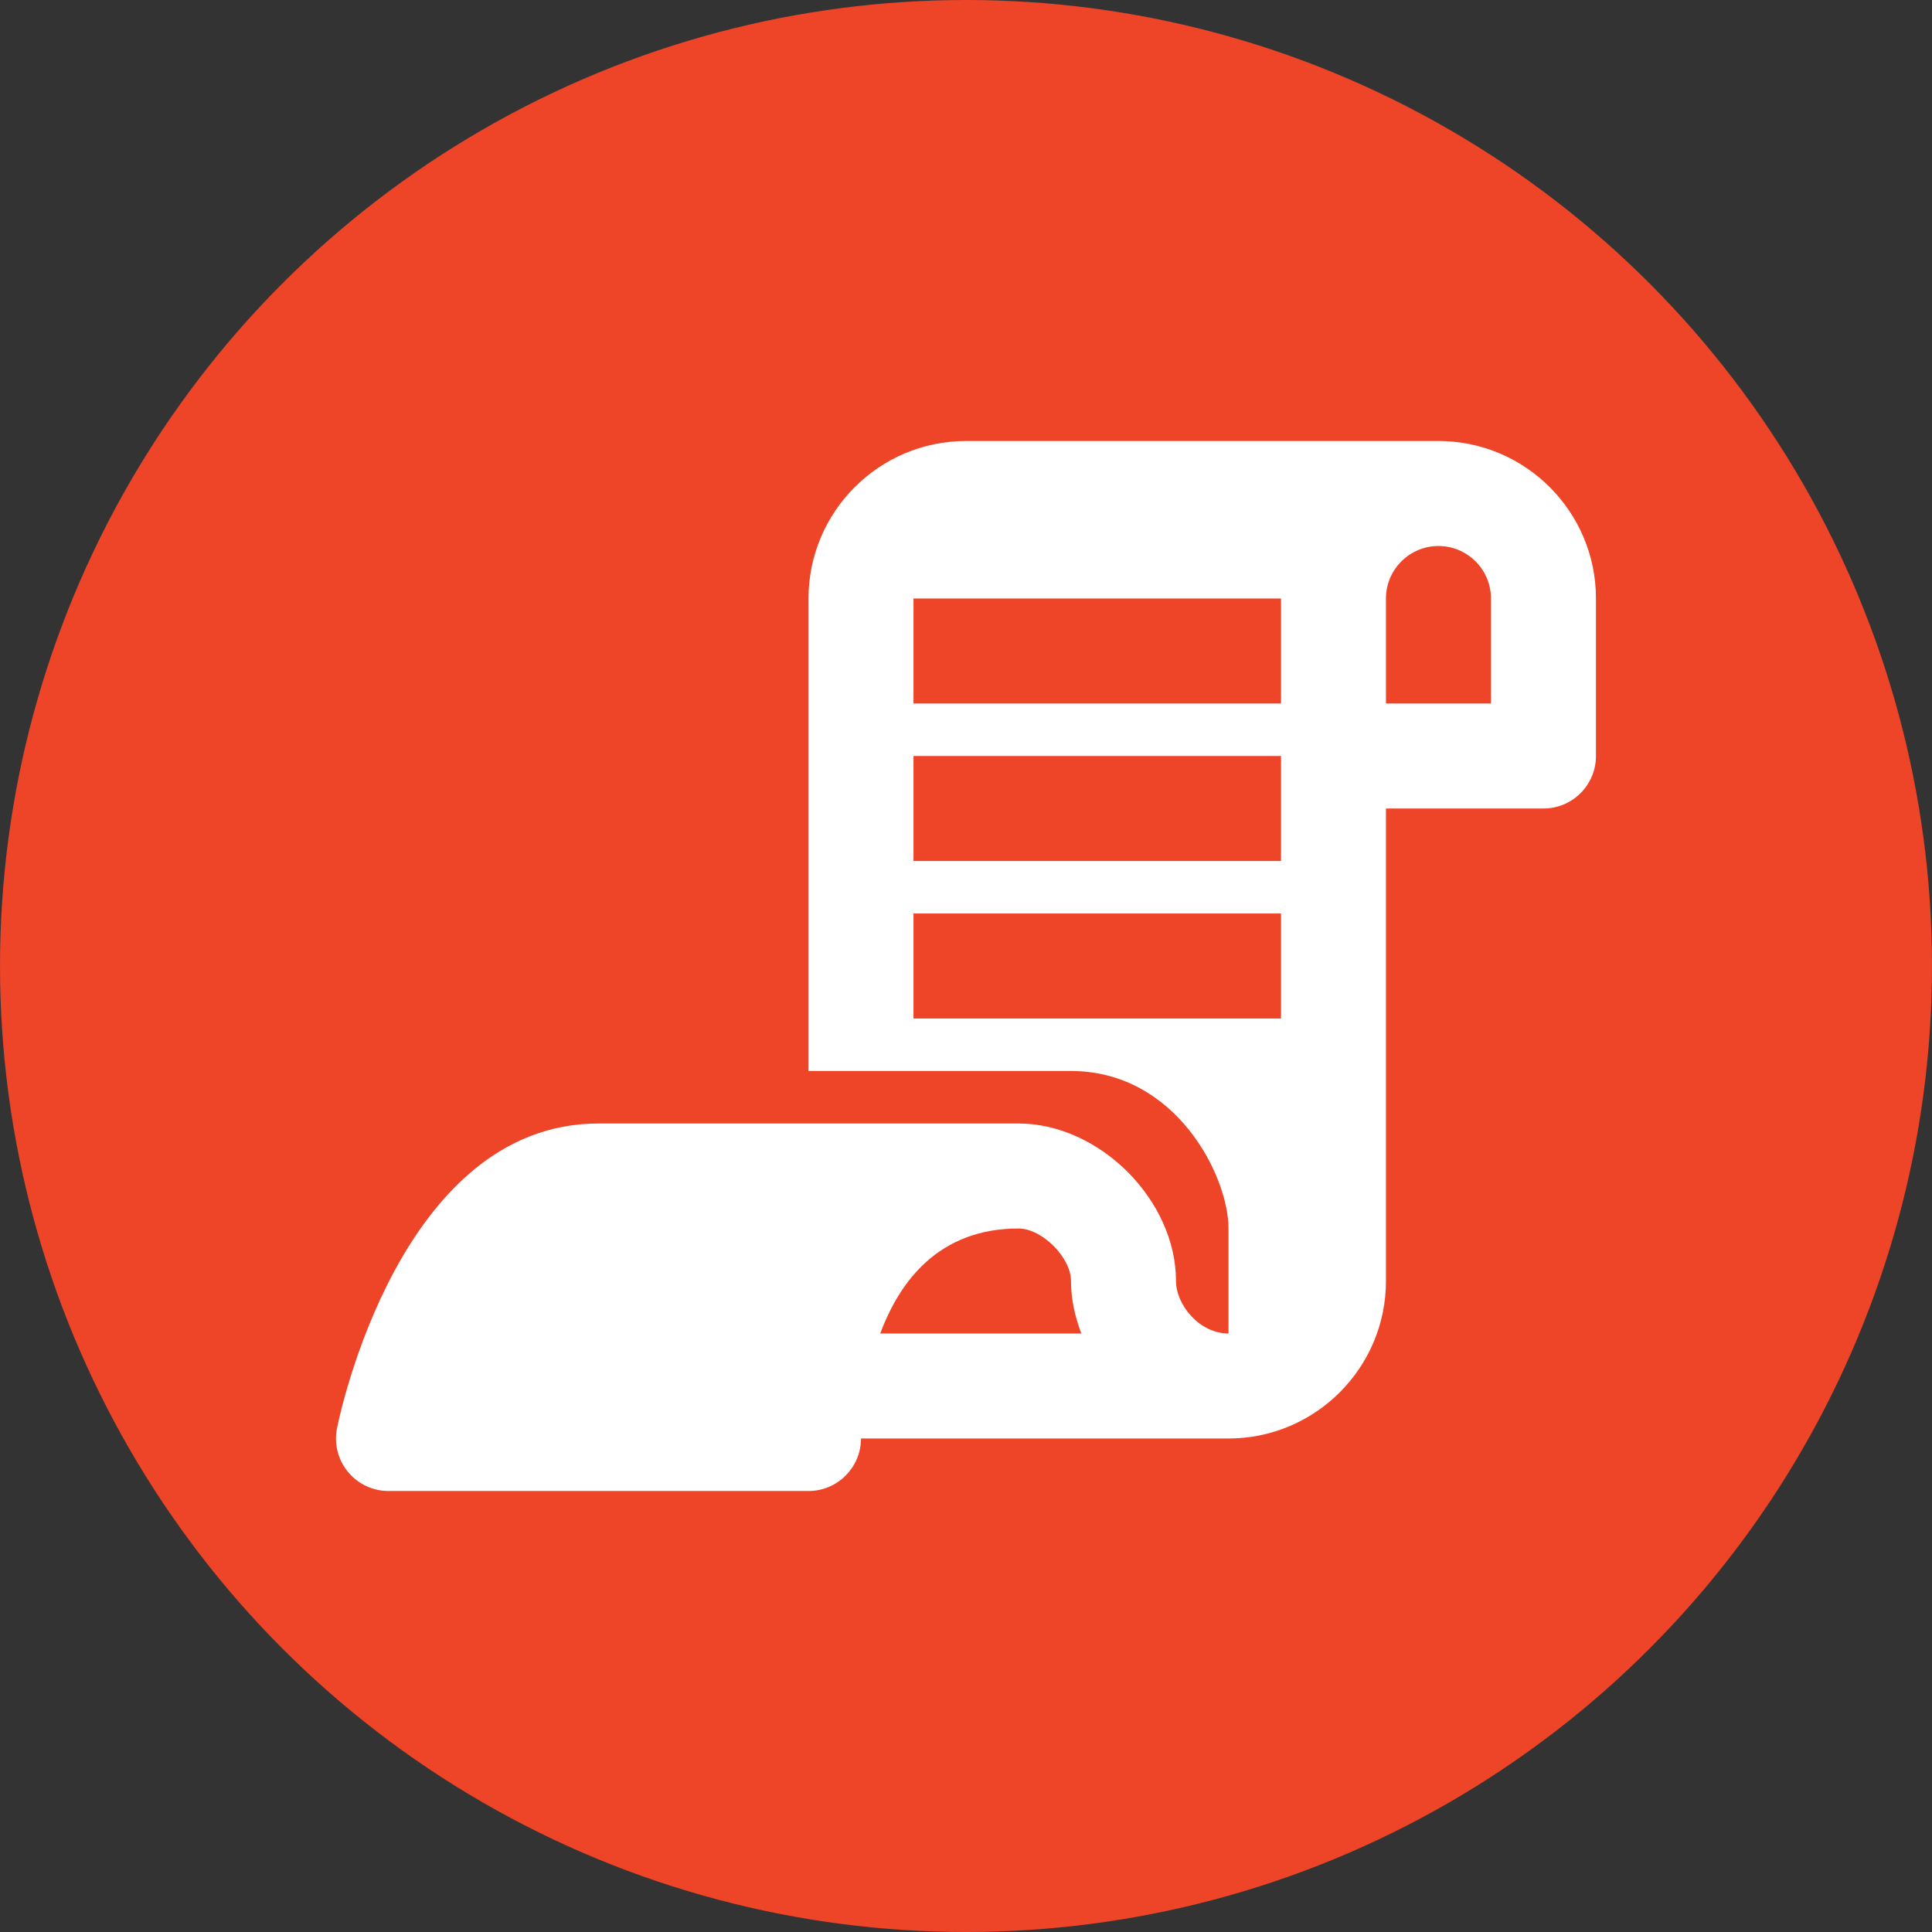 <svg width="46" height="46" viewBox="0 0 46 46" fill="none" xmlns="http://www.w3.org/2000/svg">
<rect x="0" y="0" width="46" height="46" fill="#333333" stroke="none"/>
<circle cx="23" cy="23" r="23" fill="#EE4428"/>
<g clip-path="url(#clip0_23_296)">
<path d="M34.249 10.5H23C20.932 10.5 19.25 12.182 19.25 14.25V25.5H25.5C28 25.5 29.25 28 29.25 29.25V31.75C28.557 31.75 28 31.066 28 30.5C28 28.573 26.177 26.75 24.25 26.75H14.249C9.529 26.75 8.083 33.709 8.024 34.005C7.951 34.373 8.046 34.754 8.283 35.042C8.521 35.333 8.874 35.5 9.249 35.5H19.25C19.939 35.5 20.5 34.94 20.5 34.25H29.25C31.317 34.25 32.999 32.568 32.999 30.5V19.25H36.749C37.44 19.25 37.999 18.69 37.999 18V14.25C37.999 12.182 36.317 10.5 34.249 10.5ZM20.958 31.75C21.423 30.5 22.358 29.25 24.25 29.25C24.811 29.25 25.5 29.94 25.5 30.5C25.5 30.935 25.596 31.354 25.746 31.75H20.958ZM30.5 24.25H21.75V21.75H30.5V24.25ZM30.5 20.5H21.75V18H30.5V20.5ZM30.5 16.75H21.75V14.25H30.5V16.75ZM35.499 16.75H32.999V14.25C32.999 13.56 33.561 13 34.249 13C34.938 13 35.499 13.56 35.499 14.25V16.75Z" fill="white"/>
</g>
<defs>
<clipPath id="clip0_23_296">
<rect width="30" height="30" fill="white" transform="translate(8 8)"/>
</clipPath>
</defs>
</svg>
